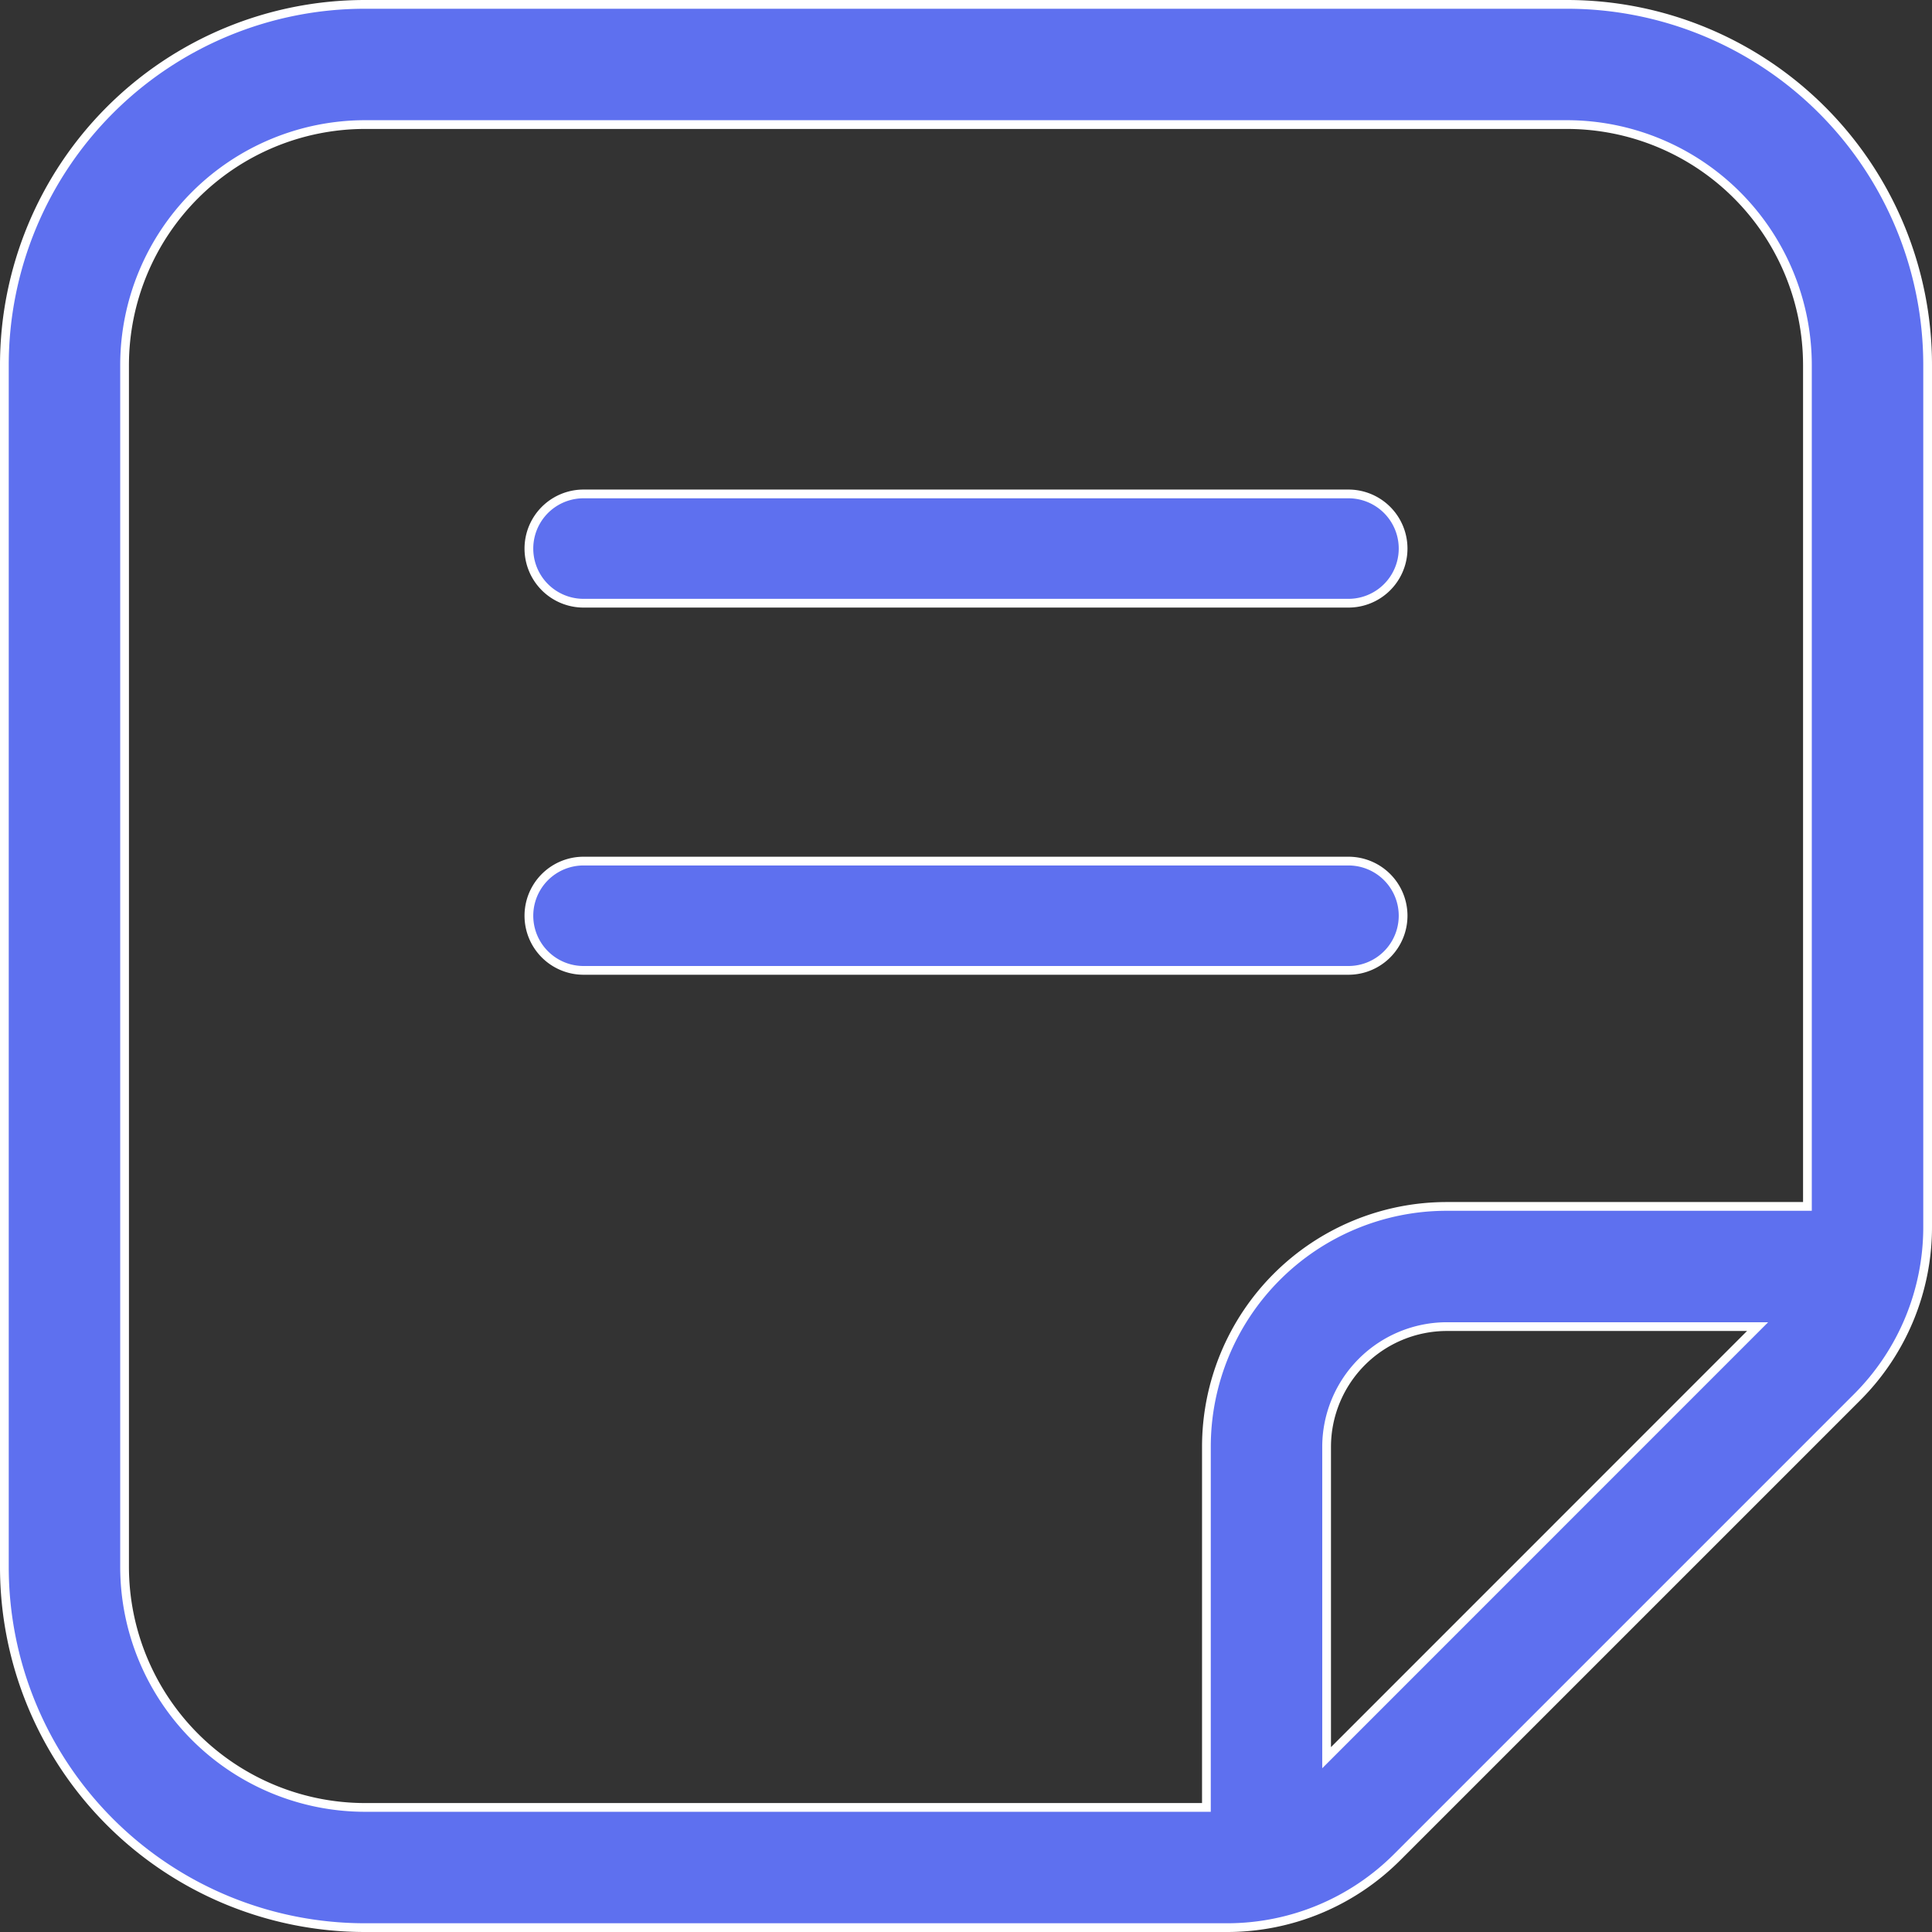 <svg xmlns="http://www.w3.org/2000/svg" width="22.1" height="22.1" viewBox="0 0 22.1 22.1">
  <rect x="0" y="0" width="22.1" height="22.1" fill="#333333" stroke="none"/>
  <g id="request" transform="translate(-3.95 -3.95)">
    <path id="Path_50068" data-name="Path 50068" d="M21.875,4H8.125A4.125,4.125,0,0,0,4,8.125v13.75A4.125,4.125,0,0,0,8.125,26h9.861a2.75,2.75,0,0,0,1.945-.805l5.264-5.264A2.75,2.75,0,0,0,26,17.986V8.125A4.125,4.125,0,0,0,21.875,4Zm-2.75,20.056V20.5A1.377,1.377,0,0,1,20.5,19.125h3.555Zm5.5-6.306H20.5a2.75,2.75,0,0,0-2.75,2.75v4.125H8.125a2.753,2.753,0,0,1-2.75-2.75V8.125a2.753,2.753,0,0,1,2.75-2.75h13.75a2.753,2.753,0,0,1,2.75,2.75Z" fill="#5e70ef" stroke="#fff" stroke-width="0.1"/>
    <path id="Path_50069" data-name="Path 50069" d="M17.375,8H8.625a.625.625,0,0,0,0,1.25h8.75a.625.625,0,0,0,0-1.25Z" transform="translate(2 1.6)" fill="#5e70ef" stroke="#fff" stroke-width="0.1"/>
    <path id="Path_50070" data-name="Path 50070" d="M17.375,11H8.625a.625.625,0,0,0,0,1.25h8.75a.625.625,0,0,0,0-1.25Z" transform="translate(2 2.8)" fill="#5e70ef" stroke="#fff" stroke-width="0.1"/>
  </g>
</svg>
